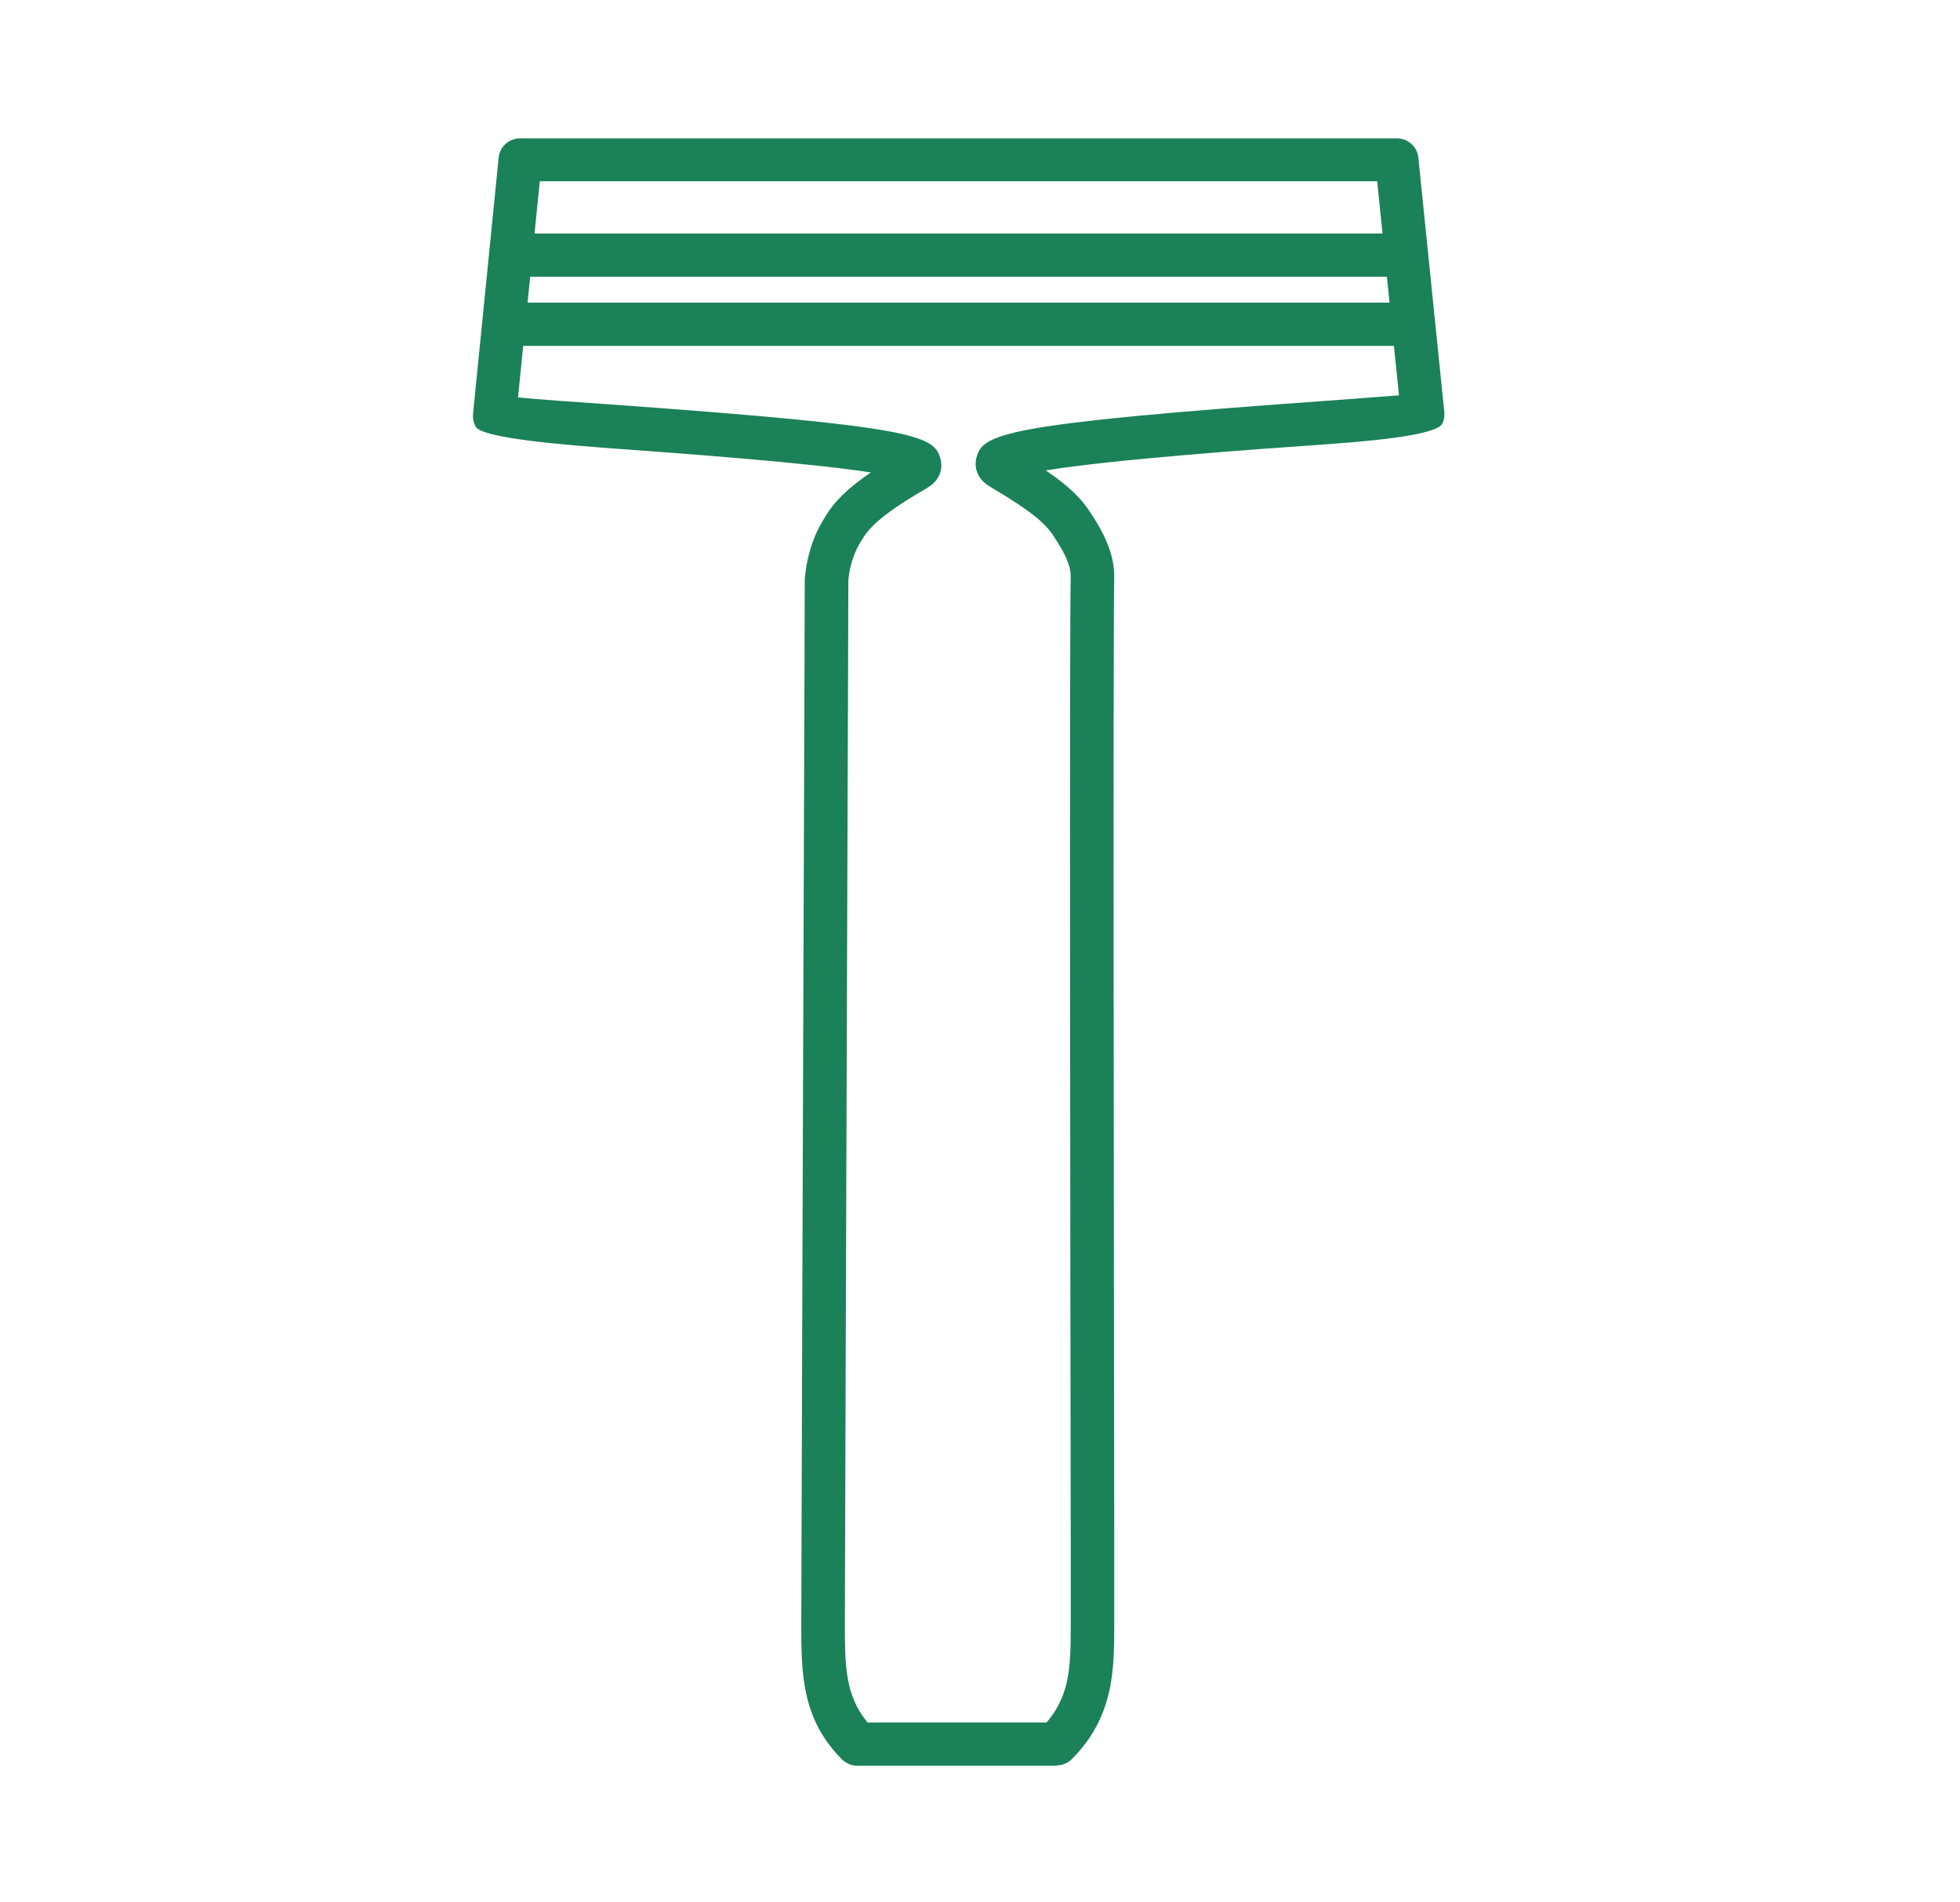 <svg width="34" height="33" viewBox="0 0 34 33" fill="none" xmlns="http://www.w3.org/2000/svg">
<g clip-path="url(#clip0_7030_20194)">
<path d="M18.322 30.63H14.872C14.77 30.63 14.68 30.588 14.608 30.522C13.9 29.814 13.9 29.01 13.9 28.158C13.9 27.642 13.924 20.604 13.942 15.456C13.954 12.486 13.96 10.14 13.96 10.038C14.002 9.612 14.122 9.258 14.32 8.958C14.476 8.694 14.71 8.466 15.106 8.196C14.002 8.022 11.734 7.86 10.51 7.77C9.086 7.666 8.334 7.544 8.254 7.404C8.212 7.338 8.2 7.254 8.206 7.176L8.65 2.736C8.668 2.544 8.83 2.4 9.022 2.4H24.232C24.424 2.4 24.586 2.544 24.604 2.736L25.054 7.146C25.06 7.218 25.054 7.284 25.018 7.35C24.946 7.498 24.29 7.616 23.05 7.704C21.838 7.788 19.318 7.968 18.142 8.16C18.556 8.442 18.778 8.664 18.946 8.94C19.204 9.33 19.329 9.672 19.329 10.002C19.306 10.812 19.324 22.77 19.329 26.7V28.152C19.329 28.95 19.33 29.778 18.592 30.516C18.52 30.588 18.424 30.624 18.328 30.624L18.322 30.63ZM15.034 29.88H18.154C18.574 29.394 18.574 28.866 18.574 28.152V26.706C18.568 22.356 18.55 10.806 18.574 9.99C18.574 9.828 18.484 9.612 18.304 9.342C18.16 9.102 17.944 8.898 17.164 8.436C16.942 8.304 16.9 8.1 16.936 7.95C17.038 7.524 17.355 7.356 22.99 6.954C23.47 6.918 23.956 6.882 24.268 6.858L23.89 3.144H9.364L8.986 6.894C9.346 6.93 9.964 6.972 10.564 7.014C15.928 7.398 16.216 7.554 16.318 7.974C16.354 8.124 16.312 8.328 16.09 8.46C15.334 8.898 15.094 9.132 14.962 9.348C14.824 9.558 14.74 9.798 14.716 10.062C14.716 10.122 14.71 12.468 14.698 15.444C14.68 20.592 14.656 27.63 14.656 28.146C14.656 28.872 14.656 29.406 15.046 29.874L15.034 29.88Z" fill="#1B8158"/>
<path d="M24.382 4.05H8.872V4.8H24.382V4.05Z" fill="#1B8158"/>
<path d="M24.562 5.25H8.992V6H24.562V5.25Z" fill="#1B8158"/>
</g>
<defs>
<clipPath id="clip0_7030_20194">
<rect width="16.86" height="28.23" fill="white" transform="translate(8.2 2.4)"/>
</clipPath>
</defs>
</svg>
